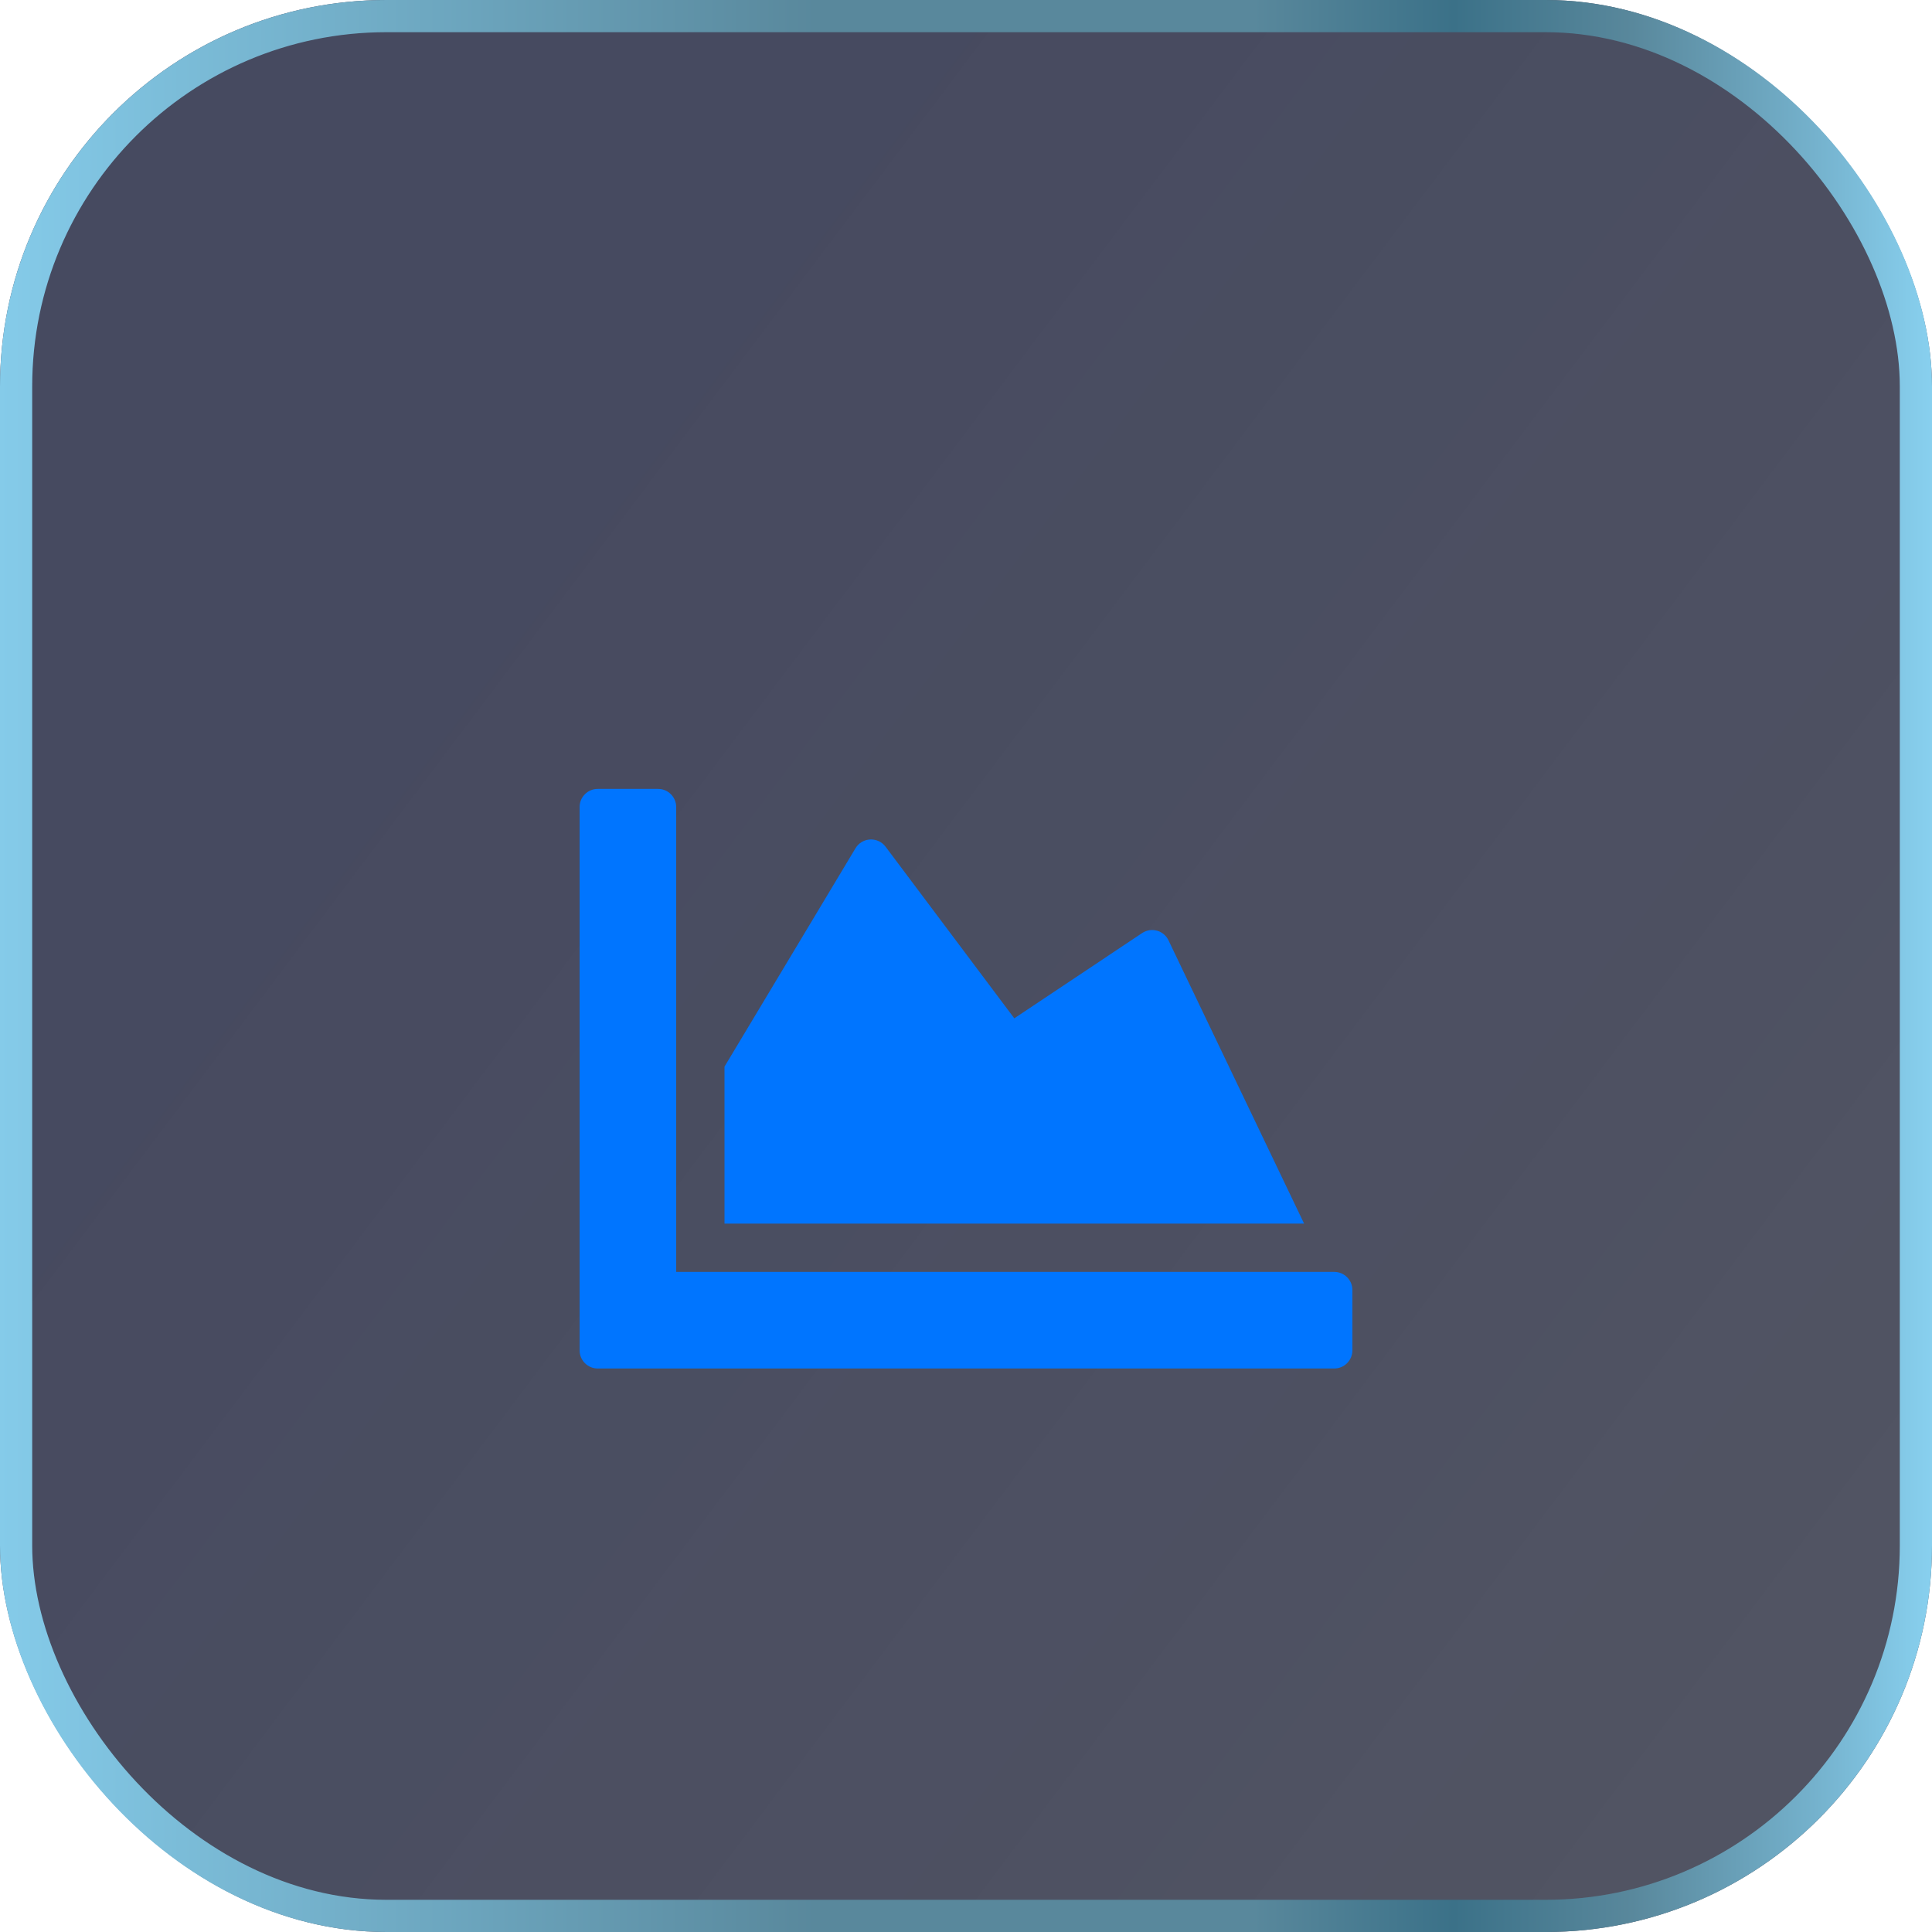<svg width="60" height="60" viewBox="0 0 60 60" fill="none" xmlns="http://www.w3.org/2000/svg">
<g filter="url(#filter0_i_116_6705)">
<g clip-path="url(#clip0_116_6705)">
<rect width="60" height="60" rx="12" fill="url(#paint0_linear_116_6705)"/>
<g filter="url(#filter1_d_116_6705)">
<path d="M41.438 36C41.747 36 42 36.253 42 36.562V38.438C42 38.747 41.747 39 41.438 39H18.562C18.253 39 18 38.747 18 38.438V21.562C18 21.253 18.253 21 18.562 21H20.438C20.747 21 21 21.253 21 21.562V36H41.438ZM35.47 25.477L31.5 28.125L27.502 22.795C27.262 22.477 26.775 22.5 26.569 22.842L22.5 29.625V34.5H40.5L36.286 25.697C36.136 25.392 35.752 25.289 35.47 25.477Z" fill="#0075FF"/>
</g>
</g>
<rect x="0.5" y="0.5" width="59" height="59" rx="11.5" stroke="url(#paint1_linear_116_6705)" style="mix-blend-mode:color-dodge"/>
</g>
<defs>
<filter id="filter0_i_116_6705" x="0" y="0" width="60" height="60" filterUnits="userSpaceOnUse" color-interpolation-filters="sRGB">
<feFlood flood-opacity="0" result="BackgroundImageFix"/>
<feBlend mode="normal" in="SourceGraphic" in2="BackgroundImageFix" result="shape"/>
<feColorMatrix in="SourceAlpha" type="matrix" values="0 0 0 0 0 0 0 0 0 0 0 0 0 0 0 0 0 0 127 0" result="hardAlpha"/>
<feOffset/>
<feGaussianBlur stdDeviation="12"/>
<feComposite in2="hardAlpha" operator="arithmetic" k2="-1" k3="1"/>
<feColorMatrix type="matrix" values="0 0 0 0 0.047 0 0 0 0 0.216 0 0 0 0 0.812 0 0 0 0.4 0"/>
<feBlend mode="normal" in2="shape" result="effect1_innerShadow_116_6705"/>
</filter>
<filter id="filter1_d_116_6705" x="-5.5" y="-2" width="71" height="71" filterUnits="userSpaceOnUse" color-interpolation-filters="sRGB">
<feFlood flood-opacity="0" result="BackgroundImageFix"/>
<feColorMatrix in="SourceAlpha" type="matrix" values="0 0 0 0 0 0 0 0 0 0 0 0 0 0 0 0 0 0 127 0" result="hardAlpha"/>
<feOffset dy="3.5"/>
<feGaussianBlur stdDeviation="2.75"/>
<feColorMatrix type="matrix" values="0 0 0 0 0 0 0 0 0 0 0 0 0 0 0 0 0 0 0.02 0"/>
<feBlend mode="normal" in2="BackgroundImageFix" result="effect1_dropShadow_116_6705"/>
<feBlend mode="normal" in="SourceGraphic" in2="effect1_dropShadow_116_6705" result="shape"/>
</filter>
<linearGradient id="paint0_linear_116_6705" x1="30" y1="-0.375" x2="72.249" y2="31.432" gradientUnits="userSpaceOnUse">
<stop stop-color="#060B28" stop-opacity="0.74"/>
<stop offset="1" stop-color="#0A0E23" stop-opacity="0.71"/>
</linearGradient>
<linearGradient id="paint1_linear_116_6705" x1="60" y1="30" x2="-1.912" y2="30" gradientUnits="userSpaceOnUse">
<stop stop-color="#88D0EF"/>
<stop offset="0.06" stop-color="#74B1CC"/>
<stop offset="0.15" stop-color="#59889C"/>
<stop offset="0.24" stop-color="#3B7188"/>
<stop offset="0.34" stop-color="#59889C"/>
<stop offset="0.56" stop-color="#59889C"/>
<stop offset="1" stop-color="#88D0EF"/>
</linearGradient>
<clipPath id="clip0_116_6705">
<rect width="60" height="60" rx="12" fill="white"/>
</clipPath>
</defs>
</svg>
